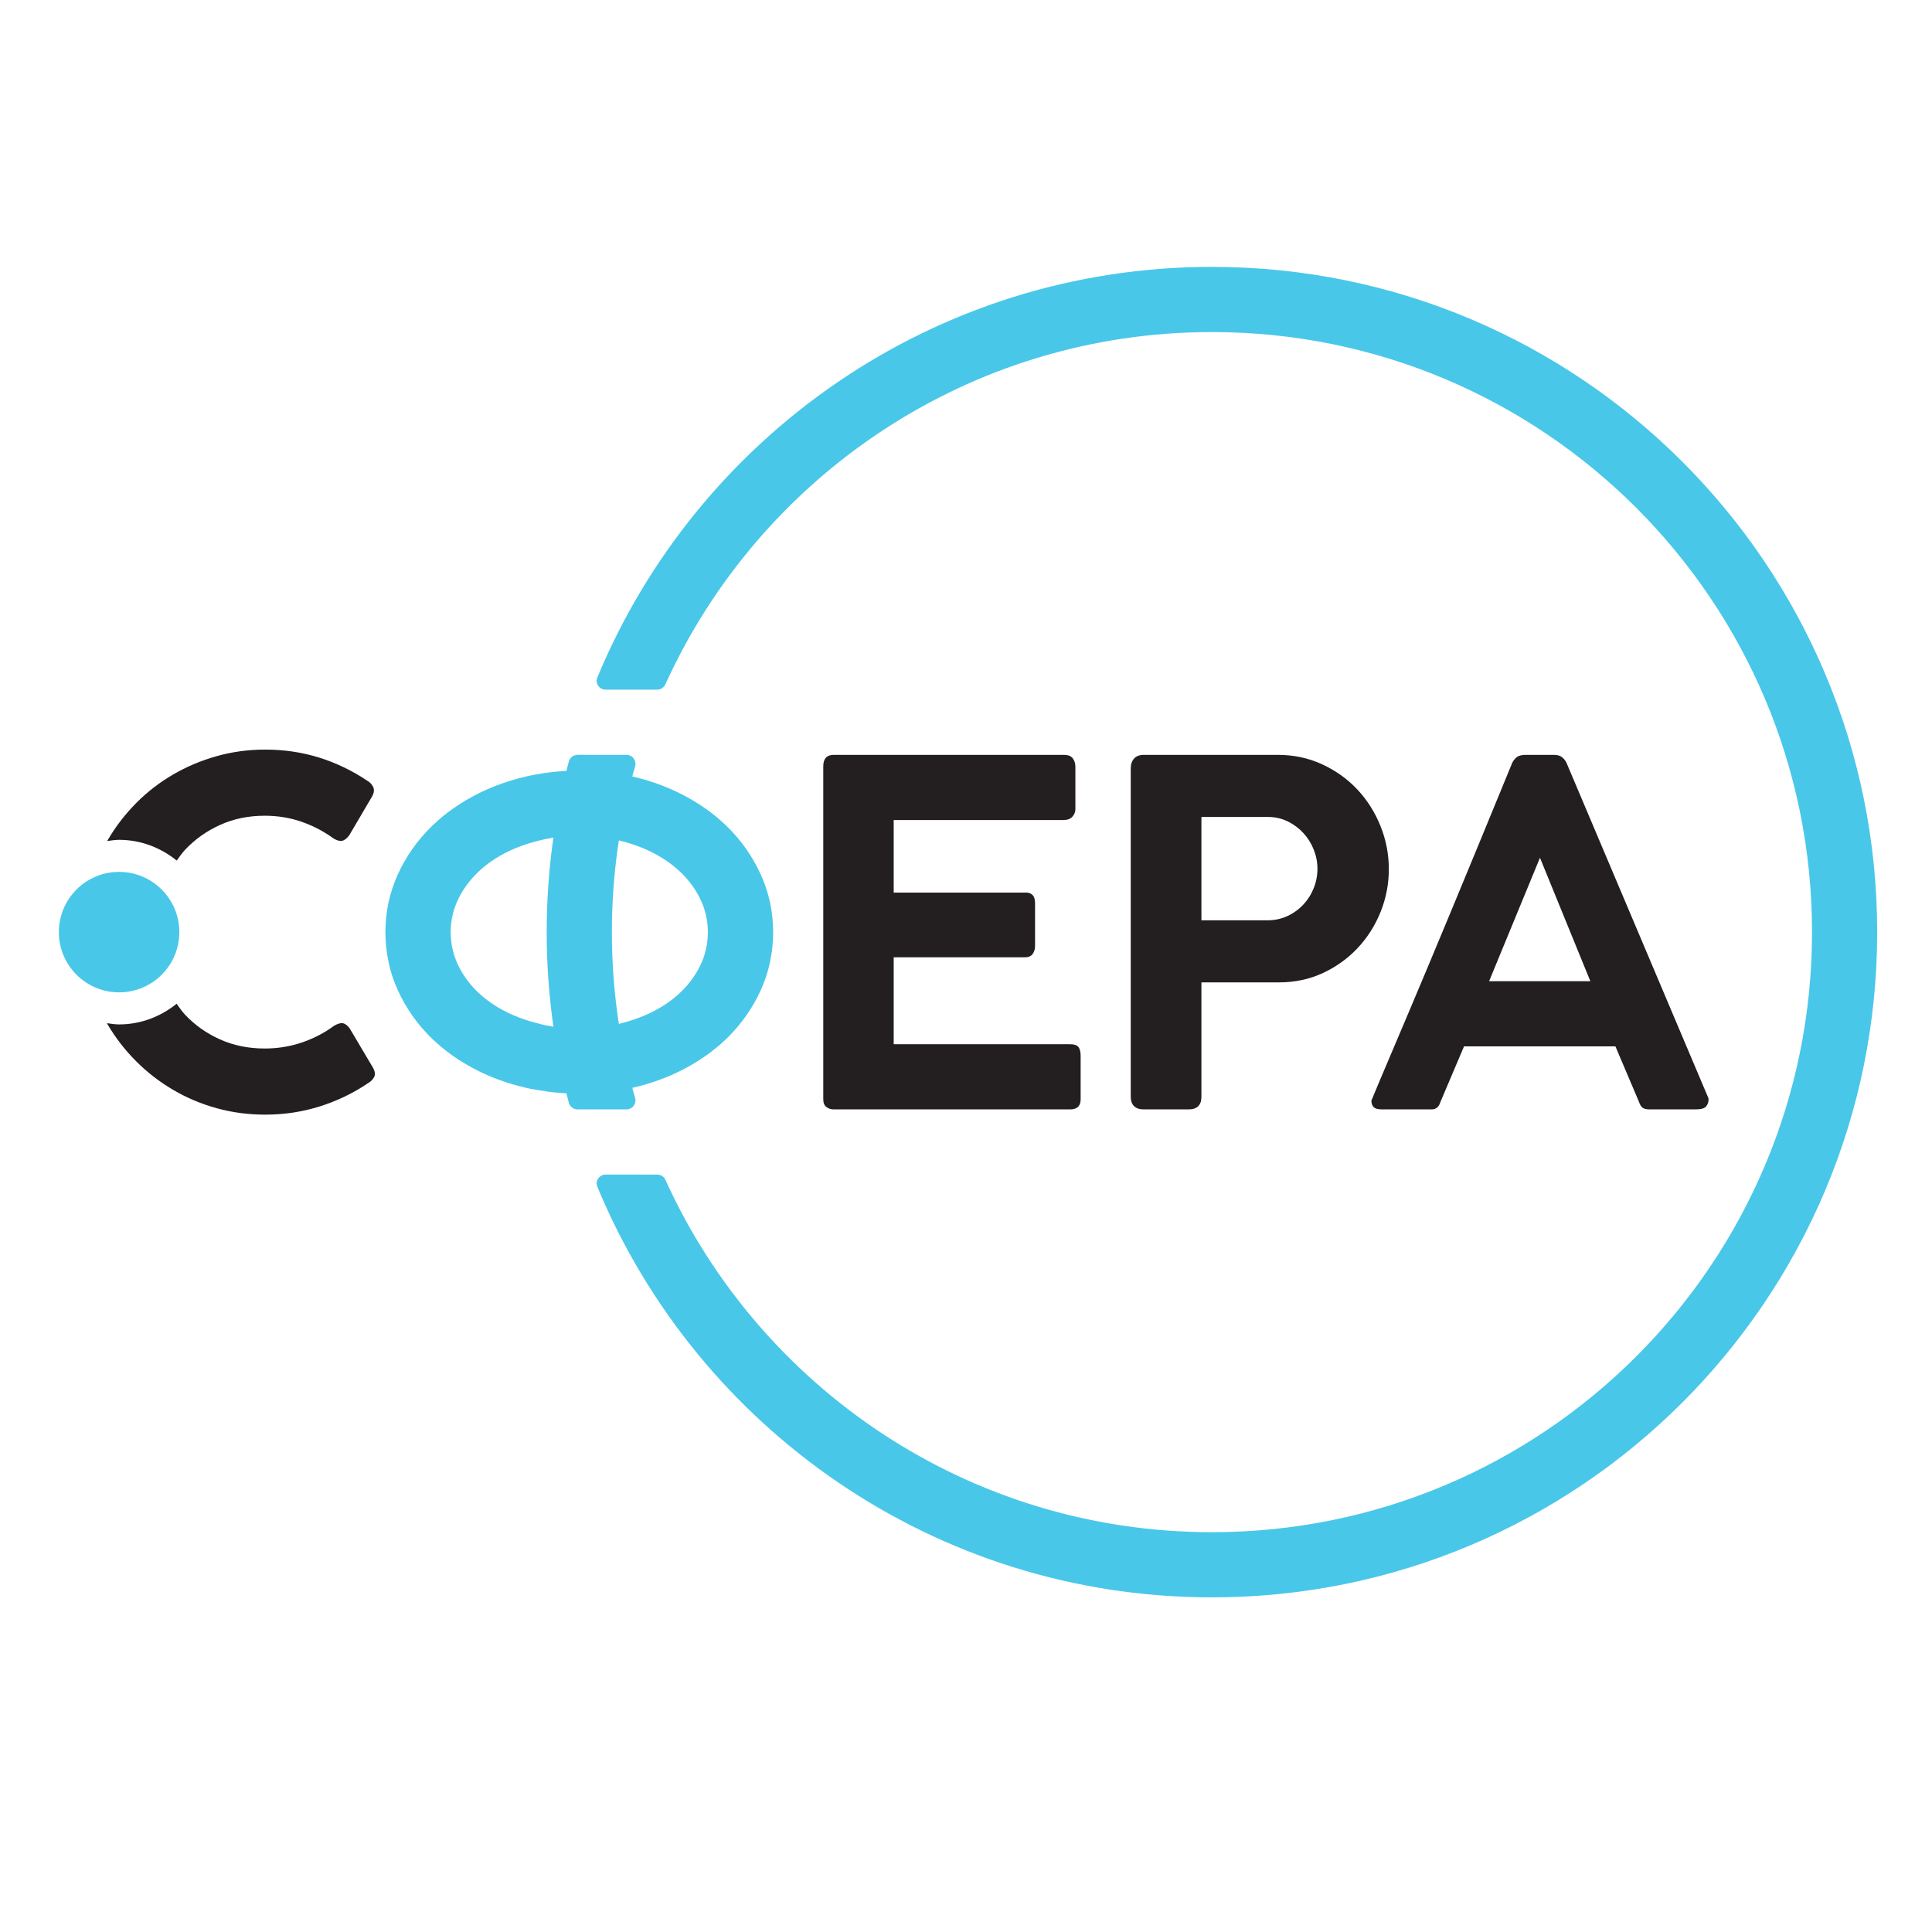 <?xml version="1.0" encoding="UTF-8" standalone="no"?>
<!DOCTYPE svg PUBLIC "-//W3C//DTD SVG 1.1//EN" "http://www.w3.org/Graphics/SVG/1.1/DTD/svg11.dtd">
<svg width="100%" height="100%" viewBox="0 0 2588 2588" version="1.1" xmlns="http://www.w3.org/2000/svg" xmlns:xlink="http://www.w3.org/1999/xlink" xml:space="preserve" xmlns:serif="http://www.serif.com/" style="fill-rule:evenodd;clip-rule:evenodd;stroke-linejoin:round;stroke-miterlimit:2;">
    <g id="Layer-1" serif:id="Layer 1" transform="matrix(6.986,0,0,6.986,-872.474,-768.075)">
        <g transform="matrix(1,0,0,1,282.749,320.47)">
            <path d="M0,-63.587C0,-65.052 0.671,-65.785 2.015,-65.785L46.145,-65.785C46.939,-65.785 47.503,-65.563 47.84,-65.121C48.176,-64.678 48.343,-64.121 48.343,-63.45L48.343,-55.392C48.343,-54.844 48.152,-54.355 47.771,-53.928C47.389,-53.5 46.817,-53.287 46.054,-53.287L13.505,-53.287L13.505,-39.37L38.592,-39.37C39.202,-39.431 39.691,-39.301 40.057,-38.981C40.423,-38.66 40.607,-38.118 40.607,-37.356L40.607,-29.069C40.607,-28.52 40.453,-28.031 40.149,-27.604C39.843,-27.177 39.355,-26.964 38.683,-26.964L13.505,-26.964L13.505,-10.3L47.245,-10.3C48.098,-10.3 48.664,-10.116 48.938,-9.75C49.213,-9.384 49.35,-8.818 49.35,-8.057L49.35,0.276C49.35,1.557 48.679,2.198 47.336,2.198L2.015,2.198C1.465,2.198 0.992,2.045 0.596,1.74C0.199,1.435 0,0.947 0,0.276L0,-63.587Z" style="fill:rgb(35,31,32);fill-rule:nonzero;"/>
        </g>
        <g transform="matrix(1,0,0,1,377.506,300.83)">
            <path d="M0,-24.307C0,-25.558 -0.237,-26.779 -0.71,-27.97C-1.183,-29.16 -1.847,-30.22 -2.702,-31.151C-3.556,-32.082 -4.563,-32.829 -5.722,-33.394C-6.883,-33.959 -8.165,-34.241 -9.569,-34.241L-22.249,-34.241L-22.249,-14.419L-9.569,-14.419C-8.195,-14.419 -6.92,-14.693 -5.746,-15.243C-4.571,-15.793 -3.556,-16.525 -2.702,-17.441C-1.847,-18.356 -1.183,-19.409 -0.71,-20.6C-0.237,-21.79 0,-23.026 0,-24.307M-35.8,-43.535C-35.8,-44.329 -35.586,-44.962 -35.159,-45.435C-34.732,-45.907 -34.106,-46.145 -33.282,-46.145L-7.645,-46.145C-4.563,-46.145 -1.717,-45.542 0.892,-44.336C3.501,-43.13 5.753,-41.521 7.645,-39.507C9.536,-37.492 11.017,-35.157 12.085,-32.502C13.153,-29.847 13.688,-27.084 13.688,-24.216C13.688,-21.408 13.168,-18.699 12.131,-16.09C11.093,-13.48 9.636,-11.169 7.76,-9.155C5.882,-7.14 3.654,-5.53 1.075,-4.325C-1.504,-3.119 -4.32,-2.517 -7.371,-2.517L-22.249,-2.517L-22.249,19.412C-22.249,21.031 -23.073,21.838 -24.721,21.838L-33.328,21.838C-34.122,21.838 -34.732,21.632 -35.159,21.22C-35.586,20.808 -35.8,20.206 -35.8,19.412L-35.8,-43.535Z" style="fill:rgb(35,31,32);fill-rule:nonzero;"/>
        </g>
        <g transform="matrix(1,0,0,1,410.421,279.268)">
            <path d="M0,18.817L19.411,18.817L9.752,-4.852L0,18.817ZM4.441,-23.071C4.654,-23.498 4.945,-23.857 5.31,-24.148C5.677,-24.437 6.272,-24.583 7.096,-24.583L12.407,-24.583C13.077,-24.583 13.597,-24.437 13.962,-24.148C14.329,-23.857 14.619,-23.498 14.833,-23.071L42.072,41.295L42.072,41.569C42.072,42.026 41.917,42.446 41.614,42.828C41.308,43.21 40.621,43.4 39.554,43.4L30.764,43.4C30.183,43.4 29.748,43.302 29.458,43.103C29.169,42.905 28.933,42.531 28.75,41.981L24.217,31.314L-4.807,31.314L-9.338,41.981C-9.614,42.928 -10.179,43.4 -11.033,43.4L-20.554,43.4C-21.318,43.4 -21.845,43.256 -22.134,42.965C-22.425,42.676 -22.569,42.256 -22.569,41.707C-22.569,41.646 -20.28,36.229 -15.702,25.455C-11.124,14.681 -4.41,-1.494 4.441,-23.071" style="fill:rgb(35,31,32);fill-rule:nonzero;"/>
        </g>
        <g transform="matrix(0,-1,-1,0,147.724,277.126)">
            <path d="M-11.551,-11.551C-17.93,-11.551 -23.102,-6.38 -23.102,0C-23.102,6.379 -17.93,11.551 -11.551,11.551C-5.172,11.551 0,6.379 0,0C0,-6.38 -5.172,-11.551 -11.551,-11.551" style="fill:rgb(73,199,233);fill-rule:nonzero;"/>
        </g>
        <g transform="matrix(1,0,0,1,147.724,257.658)">
            <path d="M0,13.322C4.207,13.322 8.02,14.851 11.056,17.303C11.566,16.604 12.044,15.877 12.636,15.247C14.528,13.233 16.771,11.638 19.366,10.463C21.96,9.288 24.813,8.7 27.927,8.7C30.399,8.7 32.74,9.082 34.953,9.845C37.165,10.608 39.217,11.676 41.111,13.05C41.751,13.446 42.301,13.599 42.759,13.507C43.216,13.416 43.675,13.065 44.132,12.454L48.573,4.901C48.908,4.23 48.954,3.649 48.71,3.161C48.466,2.674 48.085,2.276 47.565,1.971C44.697,0.048 41.63,-1.424 38.364,-2.447C35.098,-3.469 31.65,-3.981 28.018,-3.981C24.783,-3.981 21.677,-3.561 18.702,-2.721C15.726,-1.882 12.941,-0.707 10.347,0.803C7.753,2.315 5.395,4.138 3.274,6.274C1.152,8.411 -0.671,10.784 -2.196,13.393C-2.226,13.444 -2.246,13.5 -2.276,13.551C-1.523,13.454 -0.78,13.322 0,13.322" style="fill:rgb(35,31,32);fill-rule:nonzero;"/>
        </g>
        <g transform="matrix(1,0,0,1,196.48,311.292)">
            <path d="M0,3.502L-4.533,-4.143C-4.99,-4.753 -5.441,-5.089 -5.883,-5.15C-6.325,-5.211 -6.883,-5.043 -7.554,-4.646C-9.416,-3.274 -11.476,-2.204 -13.734,-1.443C-15.993,-0.679 -18.357,-0.298 -20.829,-0.298C-23.943,-0.298 -26.796,-0.877 -29.39,-2.038C-31.985,-3.197 -34.228,-4.784 -36.12,-6.798C-36.721,-7.438 -37.207,-8.172 -37.723,-8.881C-40.756,-6.441 -44.56,-4.919 -48.756,-4.919C-49.552,-4.919 -50.312,-5.052 -51.081,-5.154C-51.033,-5.071 -51.001,-4.981 -50.952,-4.899C-49.427,-2.319 -47.604,0.031 -45.482,2.151C-43.361,4.273 -41.003,6.097 -38.409,7.623C-35.815,9.149 -33.03,10.323 -30.054,11.147C-27.079,11.971 -23.973,12.383 -20.738,12.383C-17.106,12.383 -13.62,11.857 -10.278,10.805C-6.935,9.751 -3.846,8.263 -1.007,6.34C-0.488,6.036 -0.107,5.654 0.137,5.195C0.381,4.738 0.336,4.173 0,3.502" style="fill:rgb(35,31,32);fill-rule:nonzero;"/>
        </g>
        <g transform="matrix(1,0,0,1,357.276,416.235)">
            <path d="M0,-255.118C-53.172,-255.118 -98.721,-222.573 -117.876,-176.327C-117.938,-176.152 -117.988,-175.97 -117.988,-175.773C-117.988,-174.821 -117.217,-174.05 -116.264,-174.05L-106.366,-174.049L-106.366,-174.05C-105.674,-174.05 -105.085,-174.464 -104.811,-175.054C-104.802,-175.049 -104.819,-175.058 -104.811,-175.054C-86.726,-214.899 -46.608,-242.62 0,-242.62C63.546,-242.62 115.061,-191.105 115.061,-127.559C115.061,-64.012 63.546,-12.498 0,-12.498C-46.61,-12.498 -86.708,-40.197 -104.791,-80.047C-105.046,-80.66 -105.666,-81.068 -106.366,-81.068L-116.264,-81.069L-116.264,-81.068C-117.216,-81.068 -117.987,-80.296 -117.987,-79.344C-117.987,-79.147 -117.936,-78.964 -117.875,-78.787C-98.719,-32.543 -53.17,0 0,0C70.449,0 127.559,-57.11 127.559,-127.559C127.559,-198.008 70.449,-255.118 0,-255.118" style="fill:rgb(73,199,233);fill-rule:nonzero;"/>
        </g>
        <g transform="matrix(1,0,0,1,245.017,254.684)">
            <path d="M0,67.985C1.153,67.985 1.967,66.884 1.649,65.775C-1.247,55.681 -2.802,45.019 -2.802,33.993C-2.802,22.967 -1.247,12.305 1.649,2.21C1.967,1.102 1.153,0.001 0,0.001L-9.378,0C-10.164,0 -10.859,0.527 -11.06,1.287C-13.821,11.726 -15.3,22.686 -15.3,33.993C-15.3,45.3 -13.822,56.26 -11.06,66.698C-10.859,67.458 -10.164,67.985 -9.378,67.985L0,67.985Z" style="fill:rgb(73,199,233);fill-rule:nonzero;"/>
        </g>
        <g transform="matrix(1,0,0,1,260.534,287.119)">
            <path d="M0,3.115C-0.009,3.2 -0.015,3.287 -0.025,3.372C-0.084,3.859 -0.17,4.338 -0.277,4.812C-0.298,4.904 -0.319,4.997 -0.341,5.088C-0.465,5.592 -0.611,6.09 -0.79,6.58C-0.792,6.588 -0.795,6.594 -0.798,6.601C-0.993,7.132 -1.22,7.655 -1.479,8.169C-2.515,10.224 -3.942,12.051 -5.756,13.653C-5.799,13.69 -5.843,13.727 -5.886,13.764C-6.247,14.077 -6.625,14.377 -7.011,14.669C-7.256,14.854 -7.508,15.032 -7.764,15.208C-7.888,15.295 -8.015,15.379 -8.143,15.464C-10.516,17.024 -13.316,18.212 -16.379,18.993C-18.803,19.666 -21.404,20.045 -24.127,20.045C-24.277,20.045 -24.421,20.031 -24.57,20.029C-24.719,20.031 -24.863,20.045 -25.014,20.045C-27.735,20.045 -30.335,19.666 -32.757,18.994C-35.823,18.214 -38.624,17.025 -40.999,15.464C-41.127,15.379 -41.254,15.295 -41.378,15.208C-41.634,15.032 -41.886,14.854 -42.131,14.669C-42.517,14.377 -42.895,14.077 -43.256,13.764C-43.299,13.727 -43.343,13.69 -43.386,13.653C-45.2,12.051 -46.626,10.224 -47.663,8.169C-47.922,7.655 -48.149,7.132 -48.344,6.601C-48.347,6.594 -48.35,6.588 -48.352,6.58C-48.531,6.09 -48.677,5.592 -48.801,5.088C-48.823,4.997 -48.844,4.904 -48.865,4.812C-48.972,4.338 -49.058,3.859 -49.117,3.372C-49.127,3.287 -49.133,3.2 -49.142,3.115C-49.195,2.601 -49.23,2.083 -49.23,1.556C-49.23,1.548 -49.229,1.541 -49.229,1.535C-49.229,1.021 -49.195,0.515 -49.142,0.013C-49.133,-0.072 -49.127,-0.158 -49.117,-0.242C-49.057,-0.734 -48.97,-1.22 -48.859,-1.701C-48.843,-1.771 -48.827,-1.841 -48.811,-1.91C-48.549,-2.97 -48.171,-4.003 -47.663,-5.008C-46.619,-7.08 -45.179,-8.921 -43.344,-10.532C-42.892,-10.93 -42.42,-11.31 -41.929,-11.675C-41.897,-11.698 -41.863,-11.72 -41.831,-11.744C-41.474,-12.005 -41.1,-12.251 -40.724,-12.496C-38.336,-14.025 -35.536,-15.194 -32.477,-15.949C-32.146,-16.038 -31.808,-16.114 -31.47,-16.191C-31.349,-16.217 -31.228,-16.243 -31.107,-16.268C-29.163,-16.686 -27.129,-16.93 -25.014,-16.93C-24.863,-16.93 -24.72,-16.913 -24.57,-16.91L-24.57,-16.911C-24.42,-16.913 -24.277,-16.93 -24.127,-16.93C-22.011,-16.93 -19.975,-16.685 -18.032,-16.267C-17.912,-16.243 -17.794,-16.217 -17.676,-16.192C-17.336,-16.114 -16.996,-16.038 -16.662,-15.948C-13.604,-15.193 -10.806,-14.024 -8.418,-12.496C-8.042,-12.251 -7.668,-12.005 -7.311,-11.744C-7.279,-11.72 -7.245,-11.698 -7.213,-11.675C-6.722,-11.31 -6.249,-10.93 -5.798,-10.532C-3.963,-8.921 -2.523,-7.08 -1.479,-5.008C-0.971,-4.003 -0.593,-2.97 -0.331,-1.91C-0.315,-1.841 -0.299,-1.771 -0.283,-1.701C-0.172,-1.22 -0.085,-0.734 -0.025,-0.242C-0.015,-0.158 -0.009,-0.072 0,0.013C0.053,0.515 0.087,1.021 0.087,1.535C0.087,1.541 0.088,1.548 0.088,1.556C0.088,2.083 0.053,2.601 0,3.115M12.606,1.519C12.605,0.657 12.554,-0.192 12.475,-1.035C12.462,-1.177 12.453,-1.321 12.437,-1.463C12.347,-2.288 12.215,-3.103 12.048,-3.911C12.025,-4.028 12,-4.145 11.975,-4.262C11.581,-6.04 11.01,-7.774 10.245,-9.461C8.67,-12.937 6.5,-16.027 3.734,-18.731C3.053,-19.398 2.34,-20.036 1.599,-20.648C1.551,-20.687 1.5,-20.725 1.451,-20.764C0.914,-21.202 0.351,-21.615 -0.216,-22.025C-6.742,-26.675 -15.251,-29.429 -24.57,-29.429C-33.889,-29.429 -42.4,-26.675 -48.925,-22.025C-49.493,-21.615 -50.056,-21.202 -50.593,-20.764C-50.642,-20.725 -50.693,-20.687 -50.741,-20.648C-51.482,-20.036 -52.195,-19.398 -52.876,-18.731C-55.642,-16.027 -57.812,-12.937 -59.387,-9.461C-60.152,-7.774 -60.723,-6.04 -61.117,-4.262C-61.142,-4.145 -61.166,-4.028 -61.19,-3.911C-61.357,-3.103 -61.489,-2.288 -61.579,-1.463C-61.595,-1.321 -61.604,-1.177 -61.617,-1.035C-61.696,-0.192 -61.747,0.657 -61.748,1.519C-61.748,1.531 -61.75,1.542 -61.75,1.555C-61.75,2.439 -61.697,3.309 -61.617,4.171C-61.603,4.315 -61.595,4.459 -61.579,4.602C-61.49,5.419 -61.36,6.224 -61.198,7.02C-61.167,7.174 -61.136,7.328 -61.102,7.481C-60.915,8.328 -60.696,9.164 -60.426,9.986C-60.423,9.998 -60.418,10.01 -60.414,10.021C-60.12,10.912 -59.778,11.789 -59.387,12.652C-57.824,16.101 -55.673,19.167 -52.938,21.855C-52.874,21.918 -52.808,21.979 -52.743,22.041C-52.198,22.568 -51.629,23.07 -51.047,23.561C-50.677,23.87 -50.297,24.169 -49.911,24.464C-49.724,24.609 -49.532,24.752 -49.34,24.894C-44.984,28.082 -39.707,30.405 -33.873,31.608C-32.922,31.788 -31.963,31.945 -30.981,32.061L-30.981,32.097C-28.897,32.385 -26.758,32.544 -24.57,32.544C-22.383,32.544 -20.244,32.385 -18.161,32.097L-18.161,32.061C-17.179,31.945 -16.22,31.788 -15.269,31.608C-9.435,30.405 -4.158,28.082 0.198,24.894C0.39,24.752 0.582,24.609 0.769,24.464C1.156,24.169 1.535,23.87 1.905,23.561C2.487,23.07 3.056,22.568 3.601,22.041C3.666,21.979 3.732,21.918 3.796,21.855C6.531,19.167 8.682,16.101 10.245,12.652C10.636,11.789 10.978,10.912 11.272,10.021C11.276,10.01 11.281,9.998 11.284,9.986C11.554,9.164 11.773,8.328 11.961,7.481C11.994,7.328 12.025,7.174 12.056,7.02C12.219,6.224 12.348,5.419 12.437,4.602C12.453,4.459 12.461,4.315 12.475,4.171C12.555,3.309 12.608,2.439 12.608,1.555C12.608,1.542 12.606,1.531 12.606,1.519" style="fill:rgb(73,199,233);fill-rule:nonzero;"/>
        </g>
    </g>
</svg>

